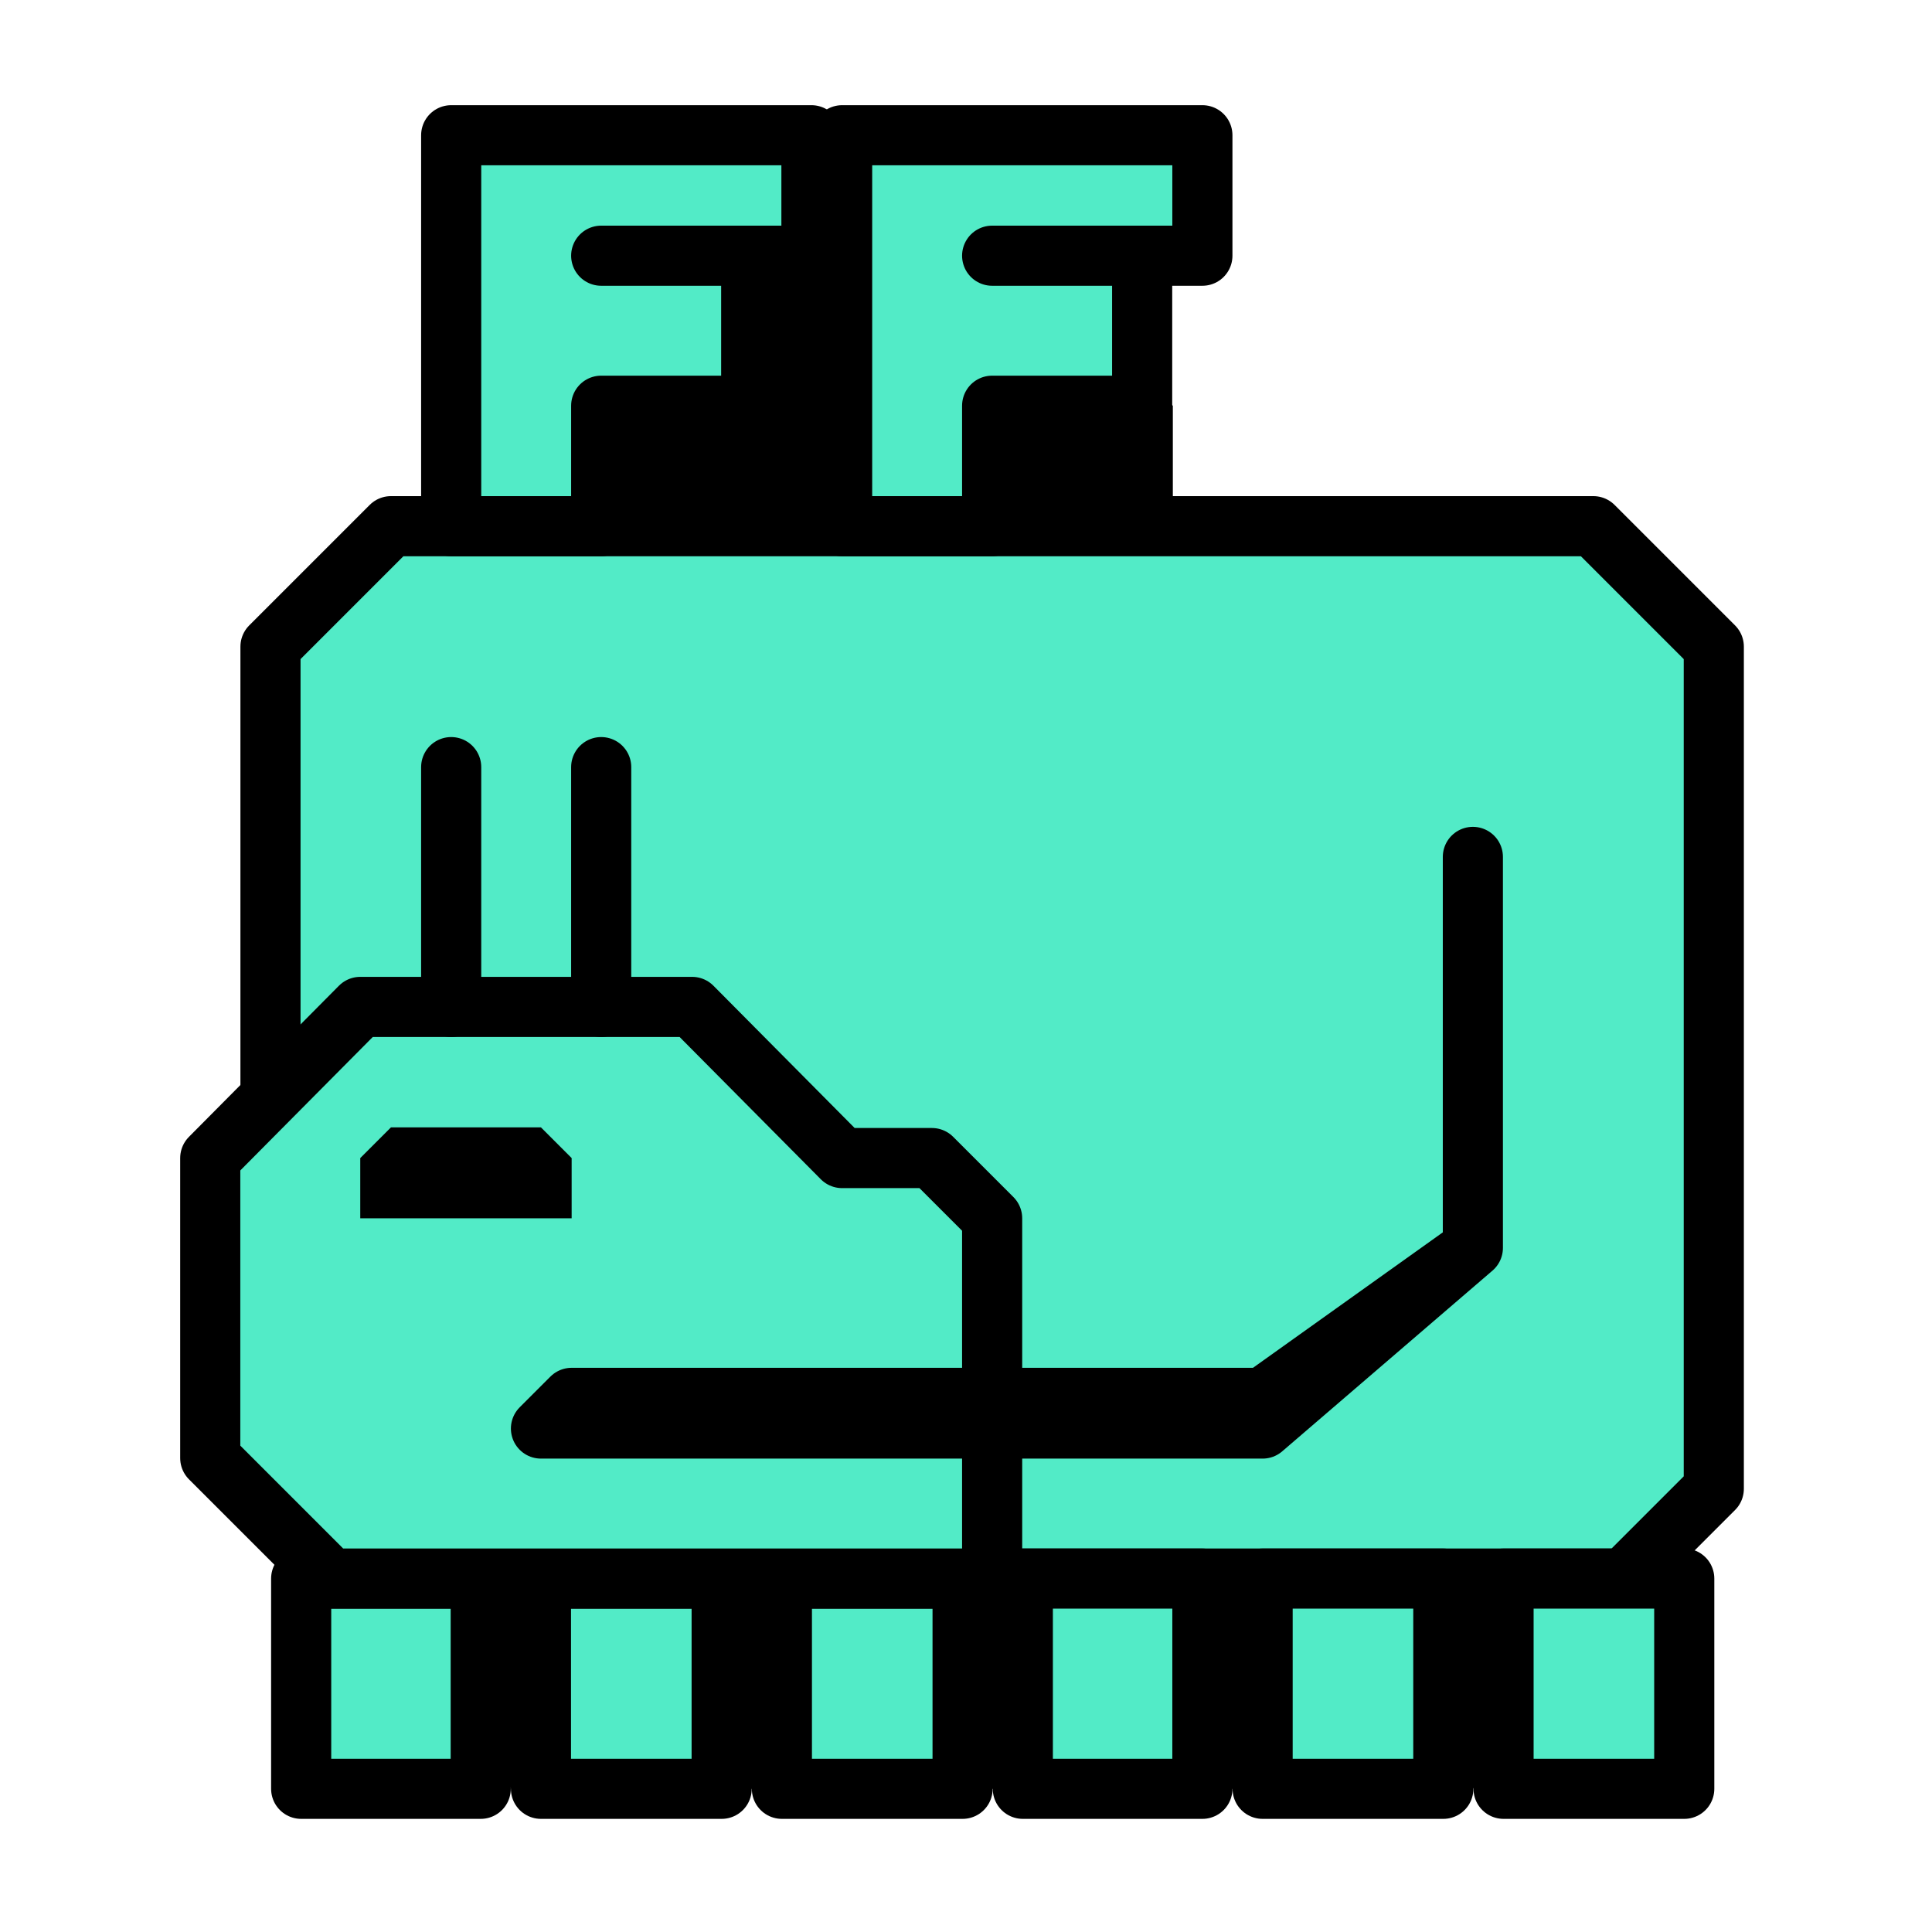 <svg version="1.2" baseProfile="tiny-ps" xmlns="http://www.w3.org/2000/svg" viewBox="0 0 17 17" width="75" height="75">
	<title>Icon-Monster_Part_Teal-svg</title>
	<style>
		tspan { white-space:pre }
		.shp0 { fill: #000000 } 
		.shp1 { fill: #52ebc7;stroke: #000000;stroke-linejoin:round;stroke-width: 0.529 } 
		.shp2 { fill: none;stroke: #000000;stroke-linecap:round;stroke-linejoin:round;stroke-width: 0.529 } 
	</style>
	<g id="layer1">
		<path id="path3932" fill-rule="evenodd" class="shp0" d="M10.32 3.57L10.32 7.01L14.55 13.89L12.96 15.74L4.5 15.74L3.44 13.89L5.03 1.46L9 2.51L10.32 3.57Z" />
		<path id="path3881" fill-rule="evenodd" class="shp1" d="M2.38 10.19L2.38 5.69L3.44 4.63L14.02 4.63L15.08 5.69L15.08 13.1L14.29 13.89L3.7 13.89L2.38 10.19Z" />
		<path id="path3677-5" fill-rule="evenodd" class="shp1" d="M3.44 13.89L4.23 13.89L4.23 15.74L2.65 15.74L2.65 13.89L3.44 13.89Z" />
		<path id="path3677-3-7" fill-rule="evenodd" class="shp1" d="M5.56 13.89L6.35 13.89L6.35 15.74L4.76 15.74L4.76 13.89L5.56 13.89Z" />
		<path id="path3677-3-3-2" fill-rule="evenodd" class="shp1" d="M7.67 13.89L8.47 13.89L8.47 15.74L6.88 15.74L6.88 13.89L7.67 13.89Z" />
		<path id="path3677-3-3-4-3" fill-rule="evenodd" class="shp1" d="M9.79 13.89L10.58 13.89L10.58 15.74L9 15.74L9 13.89L9.79 13.89Z" />
		<path id="path3677-3-3-4-9-8" fill-rule="evenodd" class="shp1" d="M14.02 13.89L14.82 13.89L14.82 15.74L13.23 15.74L13.23 13.89L14.02 13.89Z" />
		<path id="path3677-3-3-4-2-1" fill-rule="evenodd" class="shp1" d="M11.91 13.89L12.7 13.89L12.7 15.74L11.11 15.74L11.11 13.89L11.91 13.89Z" />
		<path id="path3858" fill-rule="evenodd" class="shp1" d="M2.91 13.89L1.85 12.83L1.85 10.19L3.17 8.86L6.09 8.86L7.41 10.19L8.2 10.19L8.73 10.72L8.73 13.89L2.91 13.89Z" />
		<path id="path3860" fill-rule="evenodd" class="shp0" d="M3.17 10.72L3.17 10.19L3.44 9.92L4.76 9.92L5.03 10.19L5.03 10.72L3.17 10.72Z" />
		<path id="path3862" class="shp2" d="M4.76 12.57L11.11 12.57L12.96 10.98L12.96 7.54L12.96 10.98L11.11 12.3L5.03 12.3L4.76 12.57Z" />
		<path id="path3864" class="shp2" d="M5.29 6.75L5.29 8.86" />
		<path id="path3864-7" class="shp2" d="M3.97 6.75L3.97 8.86" />
		<path id="path3747-5" fill-rule="evenodd" class="shp1" d="M3.97 4.63L3.97 1.19L7.14 1.19L7.14 2.25L5.29 2.25L6.61 2.25L6.61 3.57L5.29 3.57L5.29 4.63L3.97 4.63Z" />
		<path id="path3747-3-0" fill-rule="evenodd" class="shp1" d="M7.41 4.63L7.41 1.19L10.58 1.19L10.58 2.25L8.73 2.25L10.05 2.25L10.05 3.57L8.73 3.57L8.73 4.63L7.41 4.63Z" />
	</g>
</svg>